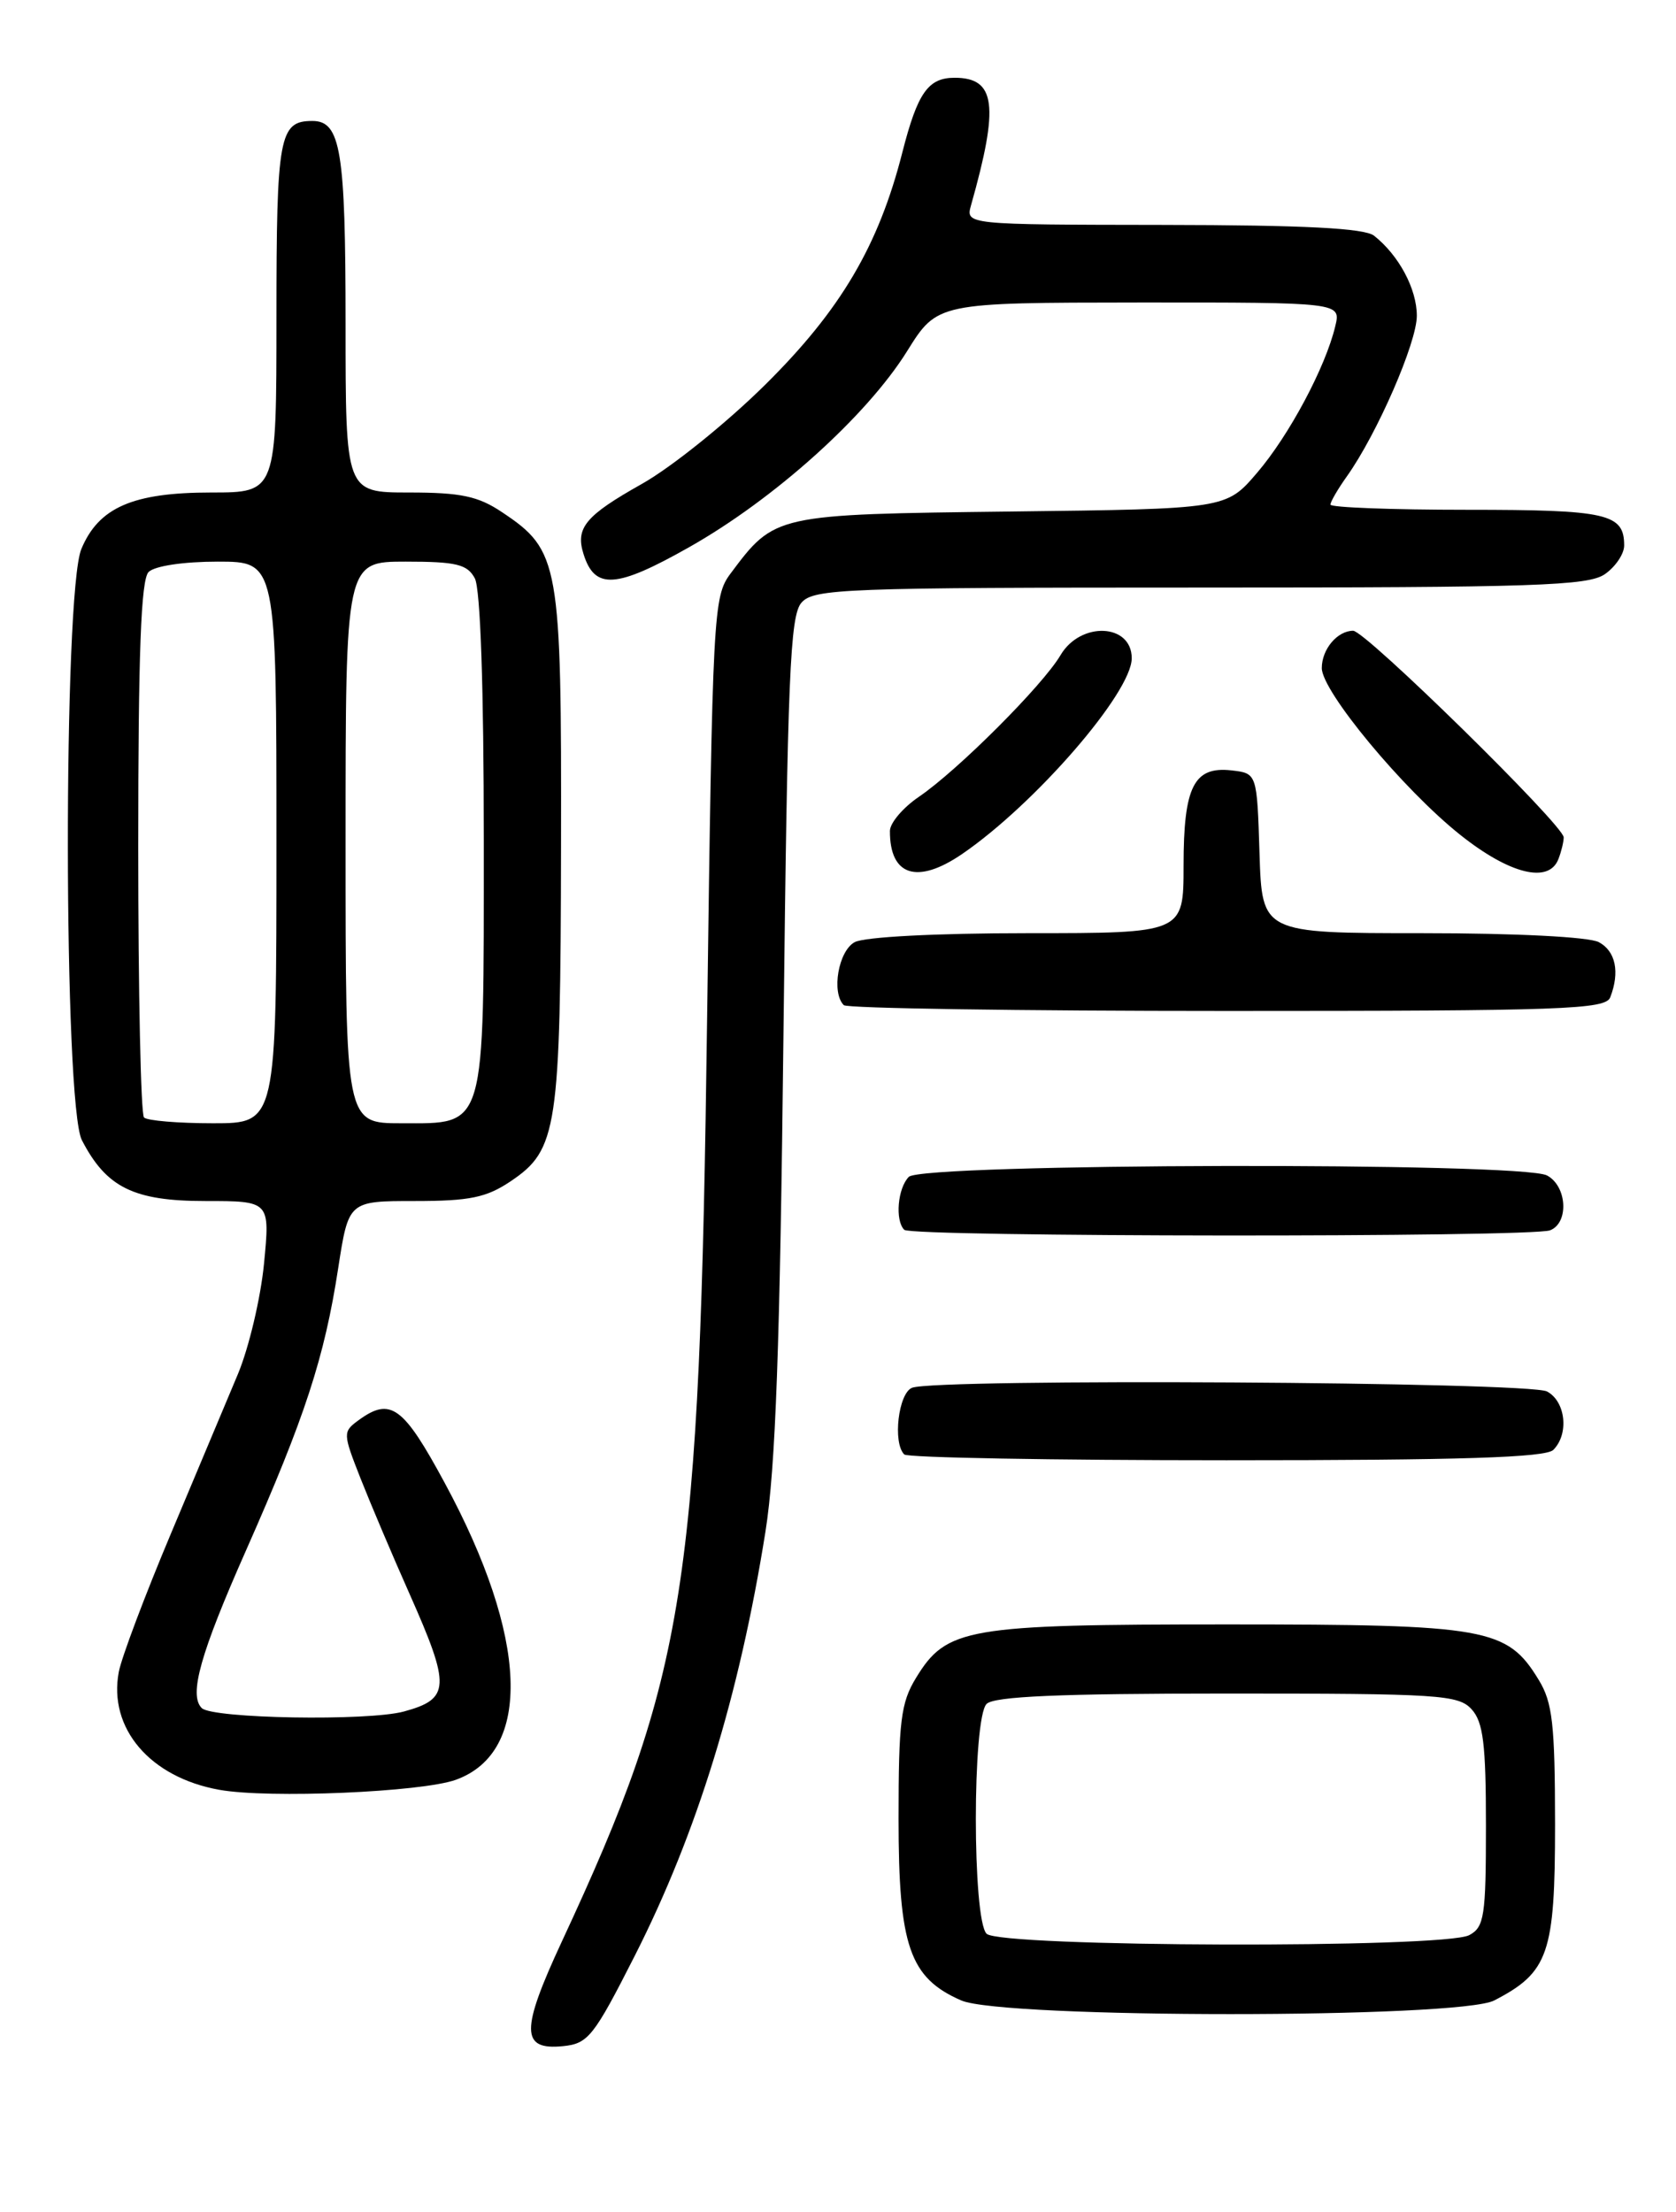 <?xml version="1.0" encoding="UTF-8" standalone="no"?>
<!DOCTYPE svg PUBLIC "-//W3C//DTD SVG 1.1//EN" "http://www.w3.org/Graphics/SVG/1.1/DTD/svg11.dtd" >
<svg xmlns="http://www.w3.org/2000/svg" xmlns:xlink="http://www.w3.org/1999/xlink" version="1.1" viewBox="0 0 194 256">
 <g >
 <path fill="currentColor"
d=" M 73.51 226.28 C 80.69 212.11 85.58 196.24 88.60 177.28 C 89.78 169.86 90.28 155.90 90.69 119.50 C 91.16 78.24 91.45 71.25 92.77 69.75 C 94.19 68.13 97.69 68.00 138.93 68.00 C 177.70 68.00 183.85 67.80 185.78 66.44 C 187.00 65.59 188.00 64.10 188.00 63.14 C 188.00 59.44 186.07 59.00 169.80 59.00 C 161.11 59.00 154.00 58.73 154.00 58.40 C 154.00 58.08 154.85 56.61 155.89 55.15 C 159.40 50.22 164.00 39.66 164.00 36.55 C 164.00 33.43 161.92 29.55 159.05 27.28 C 157.94 26.41 151.05 26.05 134.63 26.03 C 111.77 26.00 111.77 26.00 112.40 23.75 C 115.67 12.18 115.26 9.00 110.50 9.00 C 107.43 9.00 106.21 10.74 104.45 17.63 C 101.70 28.44 97.31 35.88 88.59 44.51 C 84.14 48.92 77.71 54.09 74.29 56.01 C 67.76 59.68 66.58 61.10 67.55 64.14 C 68.85 68.27 71.31 68.11 79.75 63.34 C 89.62 57.77 100.32 48.15 105.00 40.64 C 108.50 35.03 108.50 35.03 131.86 35.01 C 155.22 35.00 155.22 35.00 154.56 37.75 C 153.44 42.48 149.22 50.39 145.50 54.73 C 141.93 58.90 141.93 58.90 117.03 59.20 C 89.65 59.53 89.69 59.52 84.56 66.38 C 82.57 69.05 82.48 70.74 81.85 117.82 C 80.98 183.86 79.42 193.78 65.03 224.71 C 60.25 234.99 60.27 237.30 65.16 236.81 C 68.08 236.52 68.72 235.72 73.51 226.28 Z  M 172.96 231.52 C 179.26 228.26 180.00 226.11 180.00 211.12 C 179.99 199.56 179.71 197.03 178.11 194.42 C 174.45 188.41 172.17 188.00 142.07 188.00 C 111.86 188.00 109.56 188.40 106.03 194.19 C 104.27 197.06 104.01 199.22 104.01 210.50 C 104.01 225.23 105.28 228.91 111.27 231.52 C 116.12 233.62 168.89 233.63 172.96 231.52 Z  M 52.77 205.98 C 61.66 202.76 61.16 189.52 51.48 171.63 C 46.67 162.72 45.21 161.66 41.50 164.37 C 39.67 165.71 39.68 165.88 41.74 171.12 C 42.91 174.08 45.46 180.10 47.42 184.50 C 52.18 195.22 52.11 196.62 46.75 198.08 C 42.57 199.21 24.57 198.90 23.35 197.68 C 21.84 196.17 23.18 191.39 28.48 179.43 C 35.30 164.02 37.56 157.11 39.15 146.75 C 40.35 139.00 40.35 139.00 48.03 139.00 C 54.36 139.00 56.30 138.60 59.10 136.72 C 64.53 133.07 64.88 130.72 64.94 98.00 C 65.00 65.04 64.77 63.72 58.10 59.27 C 55.34 57.42 53.33 57.00 47.35 57.00 C 40.00 57.00 40.00 57.00 40.00 37.43 C 40.00 17.44 39.44 14.00 36.16 14.00 C 32.32 14.00 32.00 15.72 32.00 36.70 C 32.00 57.00 32.00 57.00 24.45 57.00 C 15.39 57.00 11.43 58.72 9.42 63.53 C 7.30 68.62 7.35 127.84 9.48 131.96 C 12.31 137.44 15.49 139.00 23.76 139.00 C 31.26 139.00 31.26 139.00 30.56 146.25 C 30.17 150.24 28.81 155.97 27.55 159.00 C 26.28 162.03 22.78 170.35 19.78 177.50 C 16.77 184.65 14.06 191.85 13.75 193.50 C 12.52 200.02 17.36 205.70 25.38 207.14 C 31.09 208.17 48.81 207.41 52.77 205.98 Z  M 179.80 167.80 C 181.64 165.96 181.23 162.19 179.07 161.04 C 176.98 159.92 108.41 159.52 105.58 160.61 C 103.99 161.22 103.31 166.98 104.67 168.33 C 105.03 168.70 121.82 169.00 141.97 169.00 C 169.13 169.00 178.91 168.69 179.80 167.80 Z  M 179.42 142.39 C 181.63 141.54 181.40 137.28 179.07 136.04 C 176.15 134.47 106.77 134.63 105.20 136.20 C 103.91 137.49 103.58 141.25 104.67 142.33 C 105.50 143.17 177.25 143.22 179.42 142.39 Z  M 186.39 115.42 C 187.52 112.49 187.01 110.08 185.07 109.04 C 183.93 108.43 175.46 108.00 164.60 108.00 C 146.08 108.00 146.08 108.00 145.79 98.75 C 145.50 89.50 145.50 89.50 142.55 89.16 C 138.19 88.67 137.00 91.03 137.00 100.19 C 137.00 108.00 137.00 108.00 118.93 108.00 C 108.39 108.00 100.06 108.43 98.93 109.04 C 97.05 110.05 96.21 114.87 97.67 116.33 C 98.03 116.70 118.01 117.00 142.06 117.00 C 181.01 117.00 185.85 116.83 186.39 115.42 Z  M 111.35 98.85 C 119.79 93.08 131.00 80.16 131.00 76.18 C 131.00 72.15 125.08 71.89 122.76 75.82 C 120.70 79.32 110.86 89.16 106.36 92.22 C 104.52 93.47 103.01 95.25 103.01 96.17 C 102.99 101.37 106.16 102.39 111.35 98.85 Z  M 180.39 99.42 C 180.73 98.55 181.00 97.42 181.00 96.91 C 181.00 95.52 158.05 73.00 156.63 73.00 C 154.80 73.00 153.00 75.14 153.00 77.32 C 153.00 80.01 162.41 91.35 169.00 96.60 C 174.74 101.18 179.29 102.30 180.39 99.42 Z  M 114.20 223.80 C 112.54 222.14 112.54 198.86 114.20 197.20 C 115.07 196.33 122.65 196.00 142.05 196.00 C 166.59 196.00 168.82 196.14 170.35 197.83 C 171.69 199.31 172.00 201.87 172.00 211.29 C 172.00 221.77 171.81 223.03 170.07 223.96 C 167.18 225.51 115.76 225.36 114.20 223.80 Z  M 16.67 129.33 C 16.30 128.97 16.00 114.88 16.00 98.03 C 16.00 75.54 16.32 67.08 17.20 66.20 C 17.90 65.50 21.24 65.00 25.20 65.00 C 32.00 65.00 32.00 65.00 32.00 97.50 C 32.00 130.00 32.00 130.00 24.67 130.00 C 20.63 130.00 17.03 129.70 16.67 129.33 Z  M 40.00 97.50 C 40.00 65.00 40.00 65.00 46.96 65.00 C 52.83 65.00 54.09 65.31 54.96 66.93 C 55.61 68.14 56.00 79.59 56.00 97.21 C 56.00 131.07 56.31 130.00 46.44 130.00 C 40.00 130.00 40.00 130.00 40.00 97.50 Z "/>
</g>
</svg>
